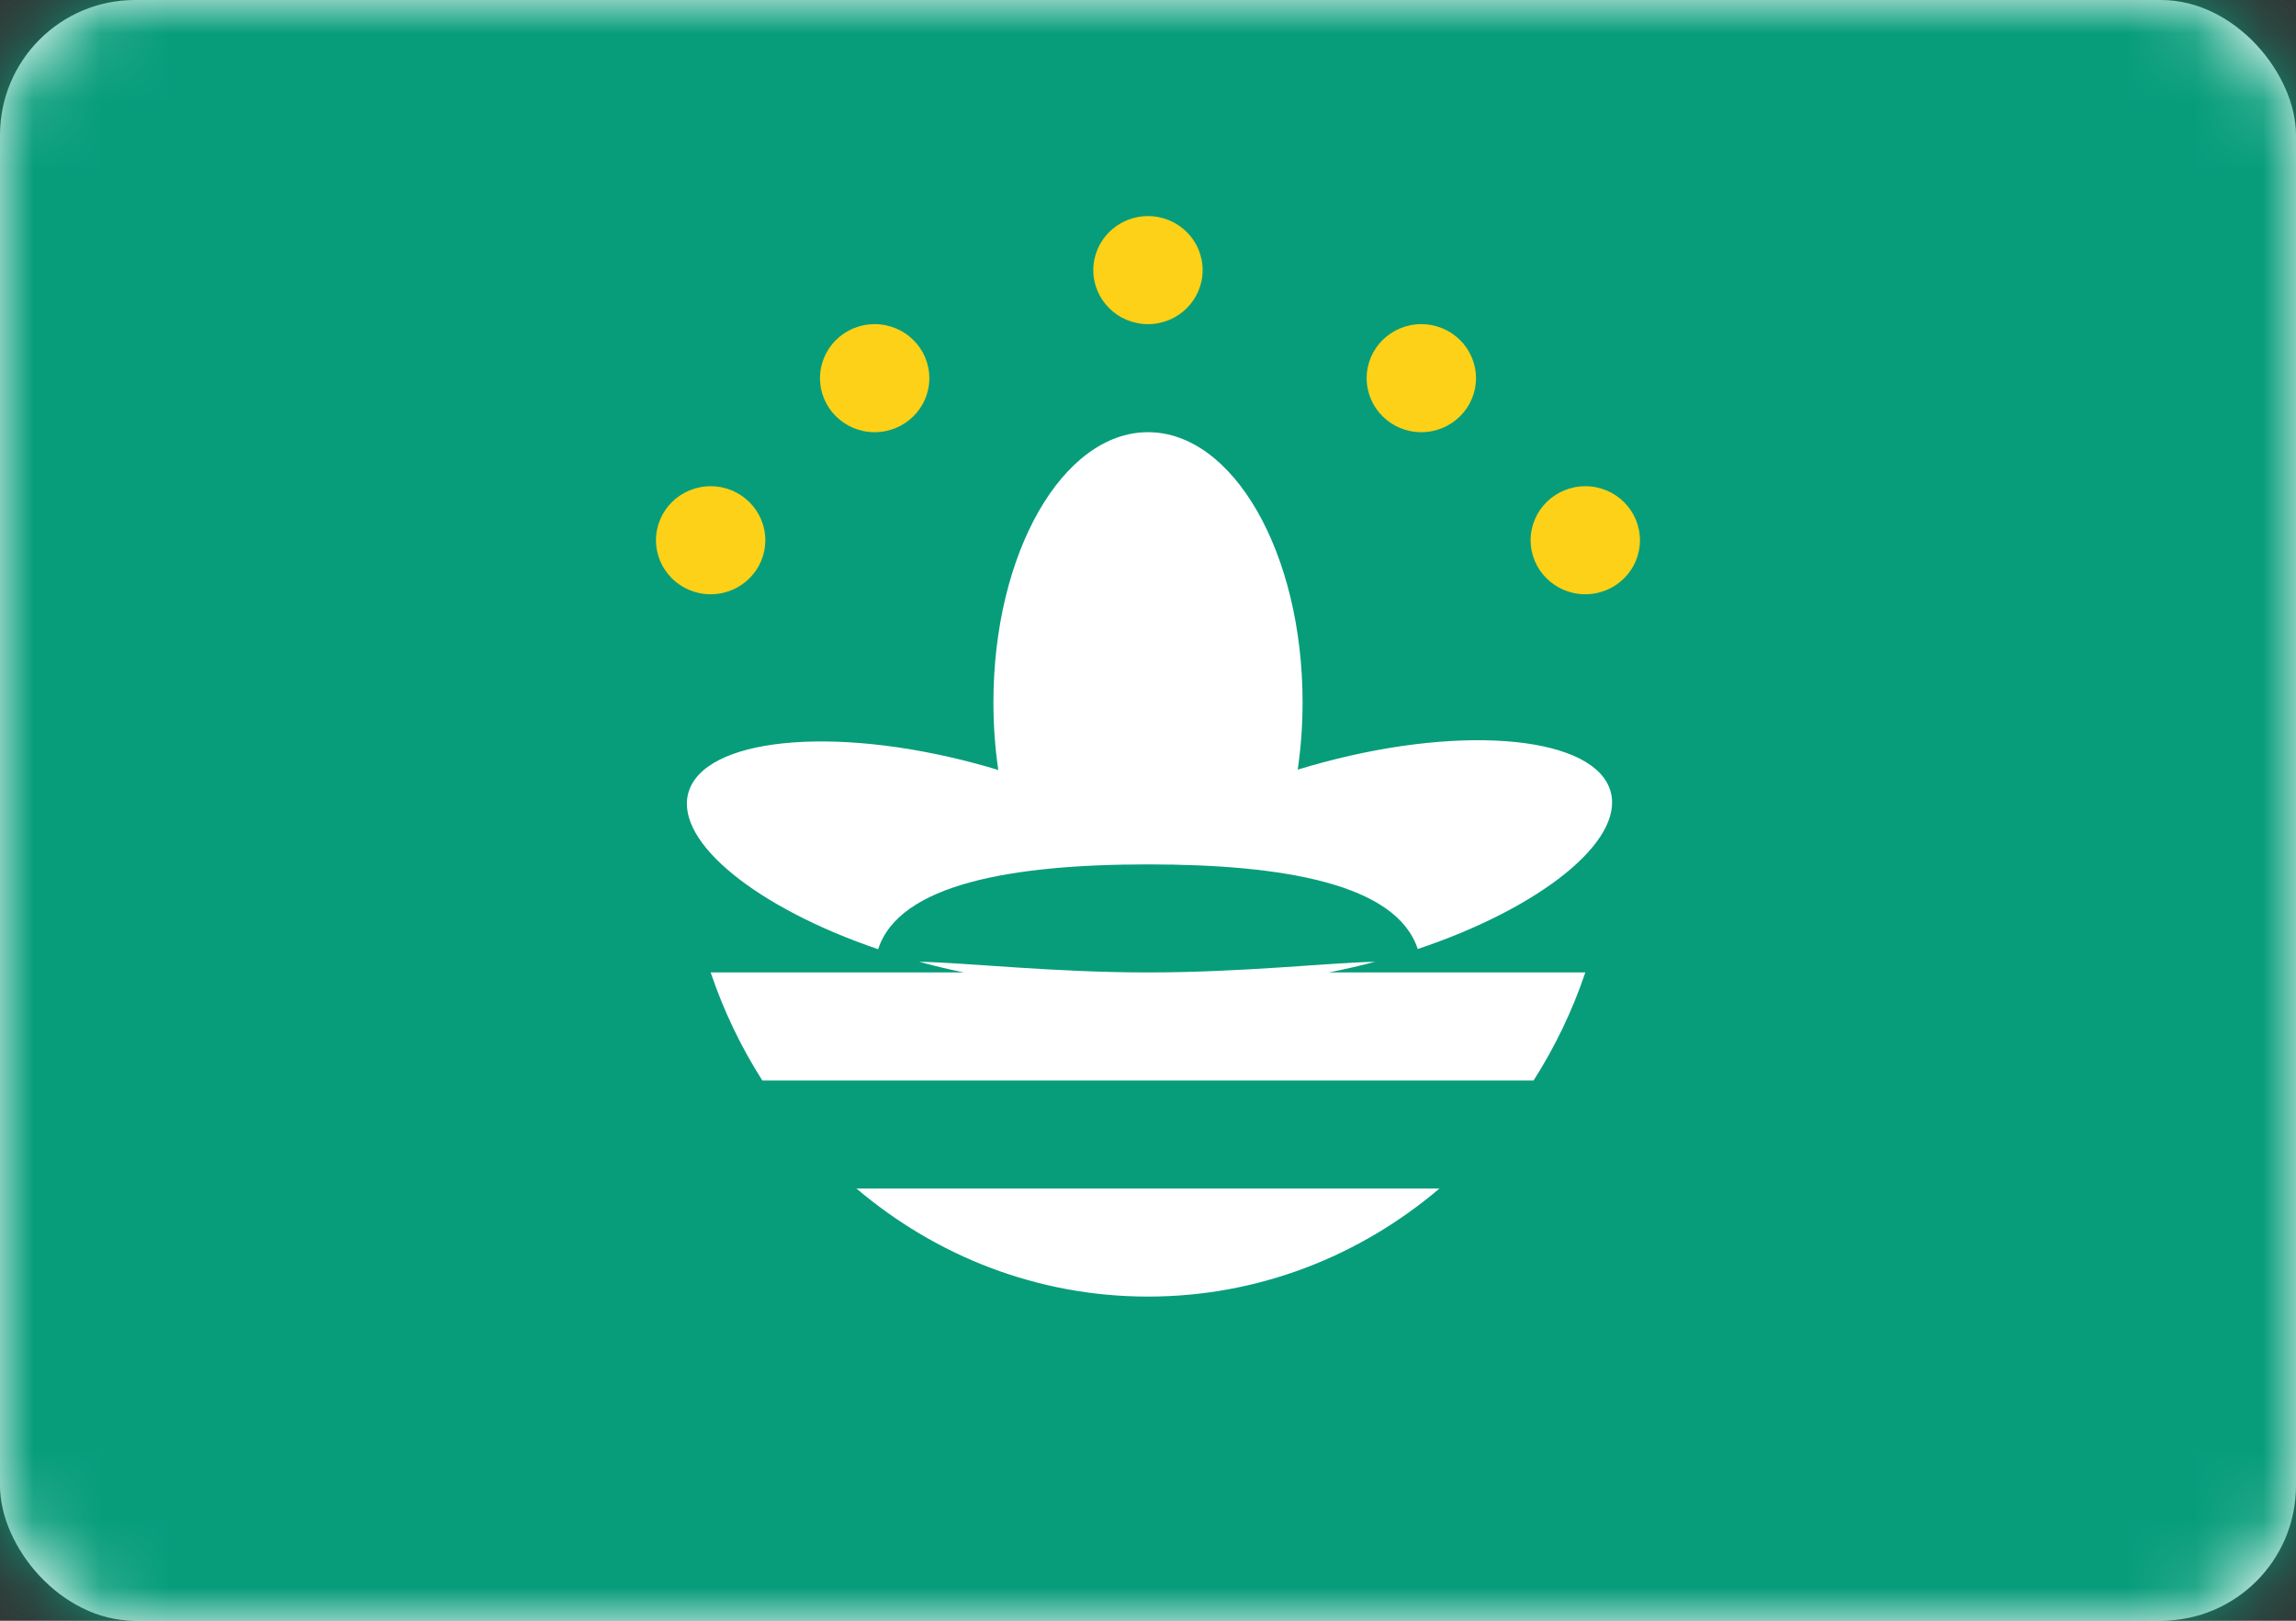 <?xml version="1.0" encoding="UTF-8"?>
<svg width="34px" height="24px" viewBox="0 0 34 24" version="1.1" xmlns="http://www.w3.org/2000/svg" xmlns:xlink="http://www.w3.org/1999/xlink">
    <rect x="0" y="0" width="34" height="24" fill="#333333" stroke="none"/>
    <!-- Generator: Sketch 42 (36781) - http://www.bohemiancoding.com/sketch -->
    <title>icons/Flags/MO-24</title>
    <desc>Created with Sketch.</desc>
    <defs>
        <rect id="path-1" x="0" y="0" width="34" height="24" rx="2"></rect>
    </defs>
    <g id="STYLE" stroke="none" stroke-width="1" fill="none" fill-rule="evenodd">
        <g id="Style_icons" transform="translate(-1559, -2537)">
            <g id="icons/Flags/MO-24" transform="translate(1559, 2537)">
                <g id="MO-24">
                    <mask id="mask-2" fill="white">
                        <use xlink:href="#path-1"></use>
                    </mask>
                    <use id="Mask" fill="#FFFFFF" xlink:href="#path-1"></use>
                    <rect id="Rectangle-2" fill="#079D7B" mask="url(#mask-2)" x="0" y="0" width="34" height="24"></rect>
                    <g id="Oval-9" mask="url(#mask-2)">
                        <g transform="translate(9.714, 3.2)">
                            <path d="M3.898,11.042 C3.914,11.046 3.931,11.051 3.947,11.055 C4.154,11.111 4.359,11.159 4.561,11.2 L0.81,11.2 C1.002,11.77 1.26,12.306 1.575,12.8 L12.996,12.8 L12.996,12.8 C13.311,12.306 13.57,11.77 13.762,11.2 L9.963,11.2 C10.187,11.156 10.416,11.104 10.648,11.042 C9.921,11.059 8.686,11.2 7.286,11.2 C5.869,11.2 4.622,11.056 3.898,11.042 Z M3.29,10.856 C1.504,10.249 0.283,9.274 0.478,8.546 C0.696,7.732 2.603,7.535 4.737,8.107 C4.849,8.137 4.96,8.169 5.069,8.202 C5.022,7.882 4.997,7.546 4.997,7.2 C4.997,4.991 6.022,3.2 7.286,3.2 C8.55,3.2 9.575,4.991 9.575,7.2 C9.575,7.544 9.55,7.878 9.503,8.197 C9.626,8.159 9.752,8.123 9.88,8.089 C12.014,7.517 13.92,7.713 14.138,8.527 C14.335,9.261 13.091,10.247 11.28,10.853 C10.966,9.89 9.297,9.6 7.286,9.6 C5.272,9.6 3.602,9.891 3.29,10.856 Z M11.602,14.4 C10.423,15.401 8.921,16 7.286,16 C5.65,16 4.149,15.401 2.969,14.4 L11.602,14.4 L11.602,14.4 Z" id="Mask" fill="#FFFFFF"></path>
                            <path d="M7.286,1.6 C6.839,1.6 6.476,1.242 6.476,0.8 C6.476,0.358 6.839,0 7.286,0 C7.733,0 8.095,0.358 8.095,0.8 C8.095,1.242 7.733,1.6 7.286,1.6 Z M0.81,5.6 C0.362,5.6 0,5.242 0,4.8 C0,4.358 0.362,4 0.81,4 C1.257,4 1.619,4.358 1.619,4.8 C1.619,5.242 1.257,5.6 0.81,5.6 Z M13.762,5.6 C13.315,5.6 12.952,5.242 12.952,4.8 C12.952,4.358 13.315,4 13.762,4 C14.209,4 14.571,4.358 14.571,4.8 C14.571,5.242 14.209,5.6 13.762,5.6 Z M11.333,3.2 C10.886,3.2 10.524,2.842 10.524,2.4 C10.524,1.958 10.886,1.6 11.333,1.6 C11.78,1.6 12.143,1.958 12.143,2.4 C12.143,2.842 11.78,3.2 11.333,3.2 Z M3.238,3.2 C2.791,3.2 2.429,2.842 2.429,2.4 C2.429,1.958 2.791,1.6 3.238,1.6 C3.685,1.6 4.048,1.958 4.048,2.4 C4.048,2.842 3.685,3.2 3.238,3.2 Z" id="Oval-184" fill="#FCD117"></path>
                        </g>
                    </g>
                </g>
            </g>
        </g>
    </g>
</svg>
